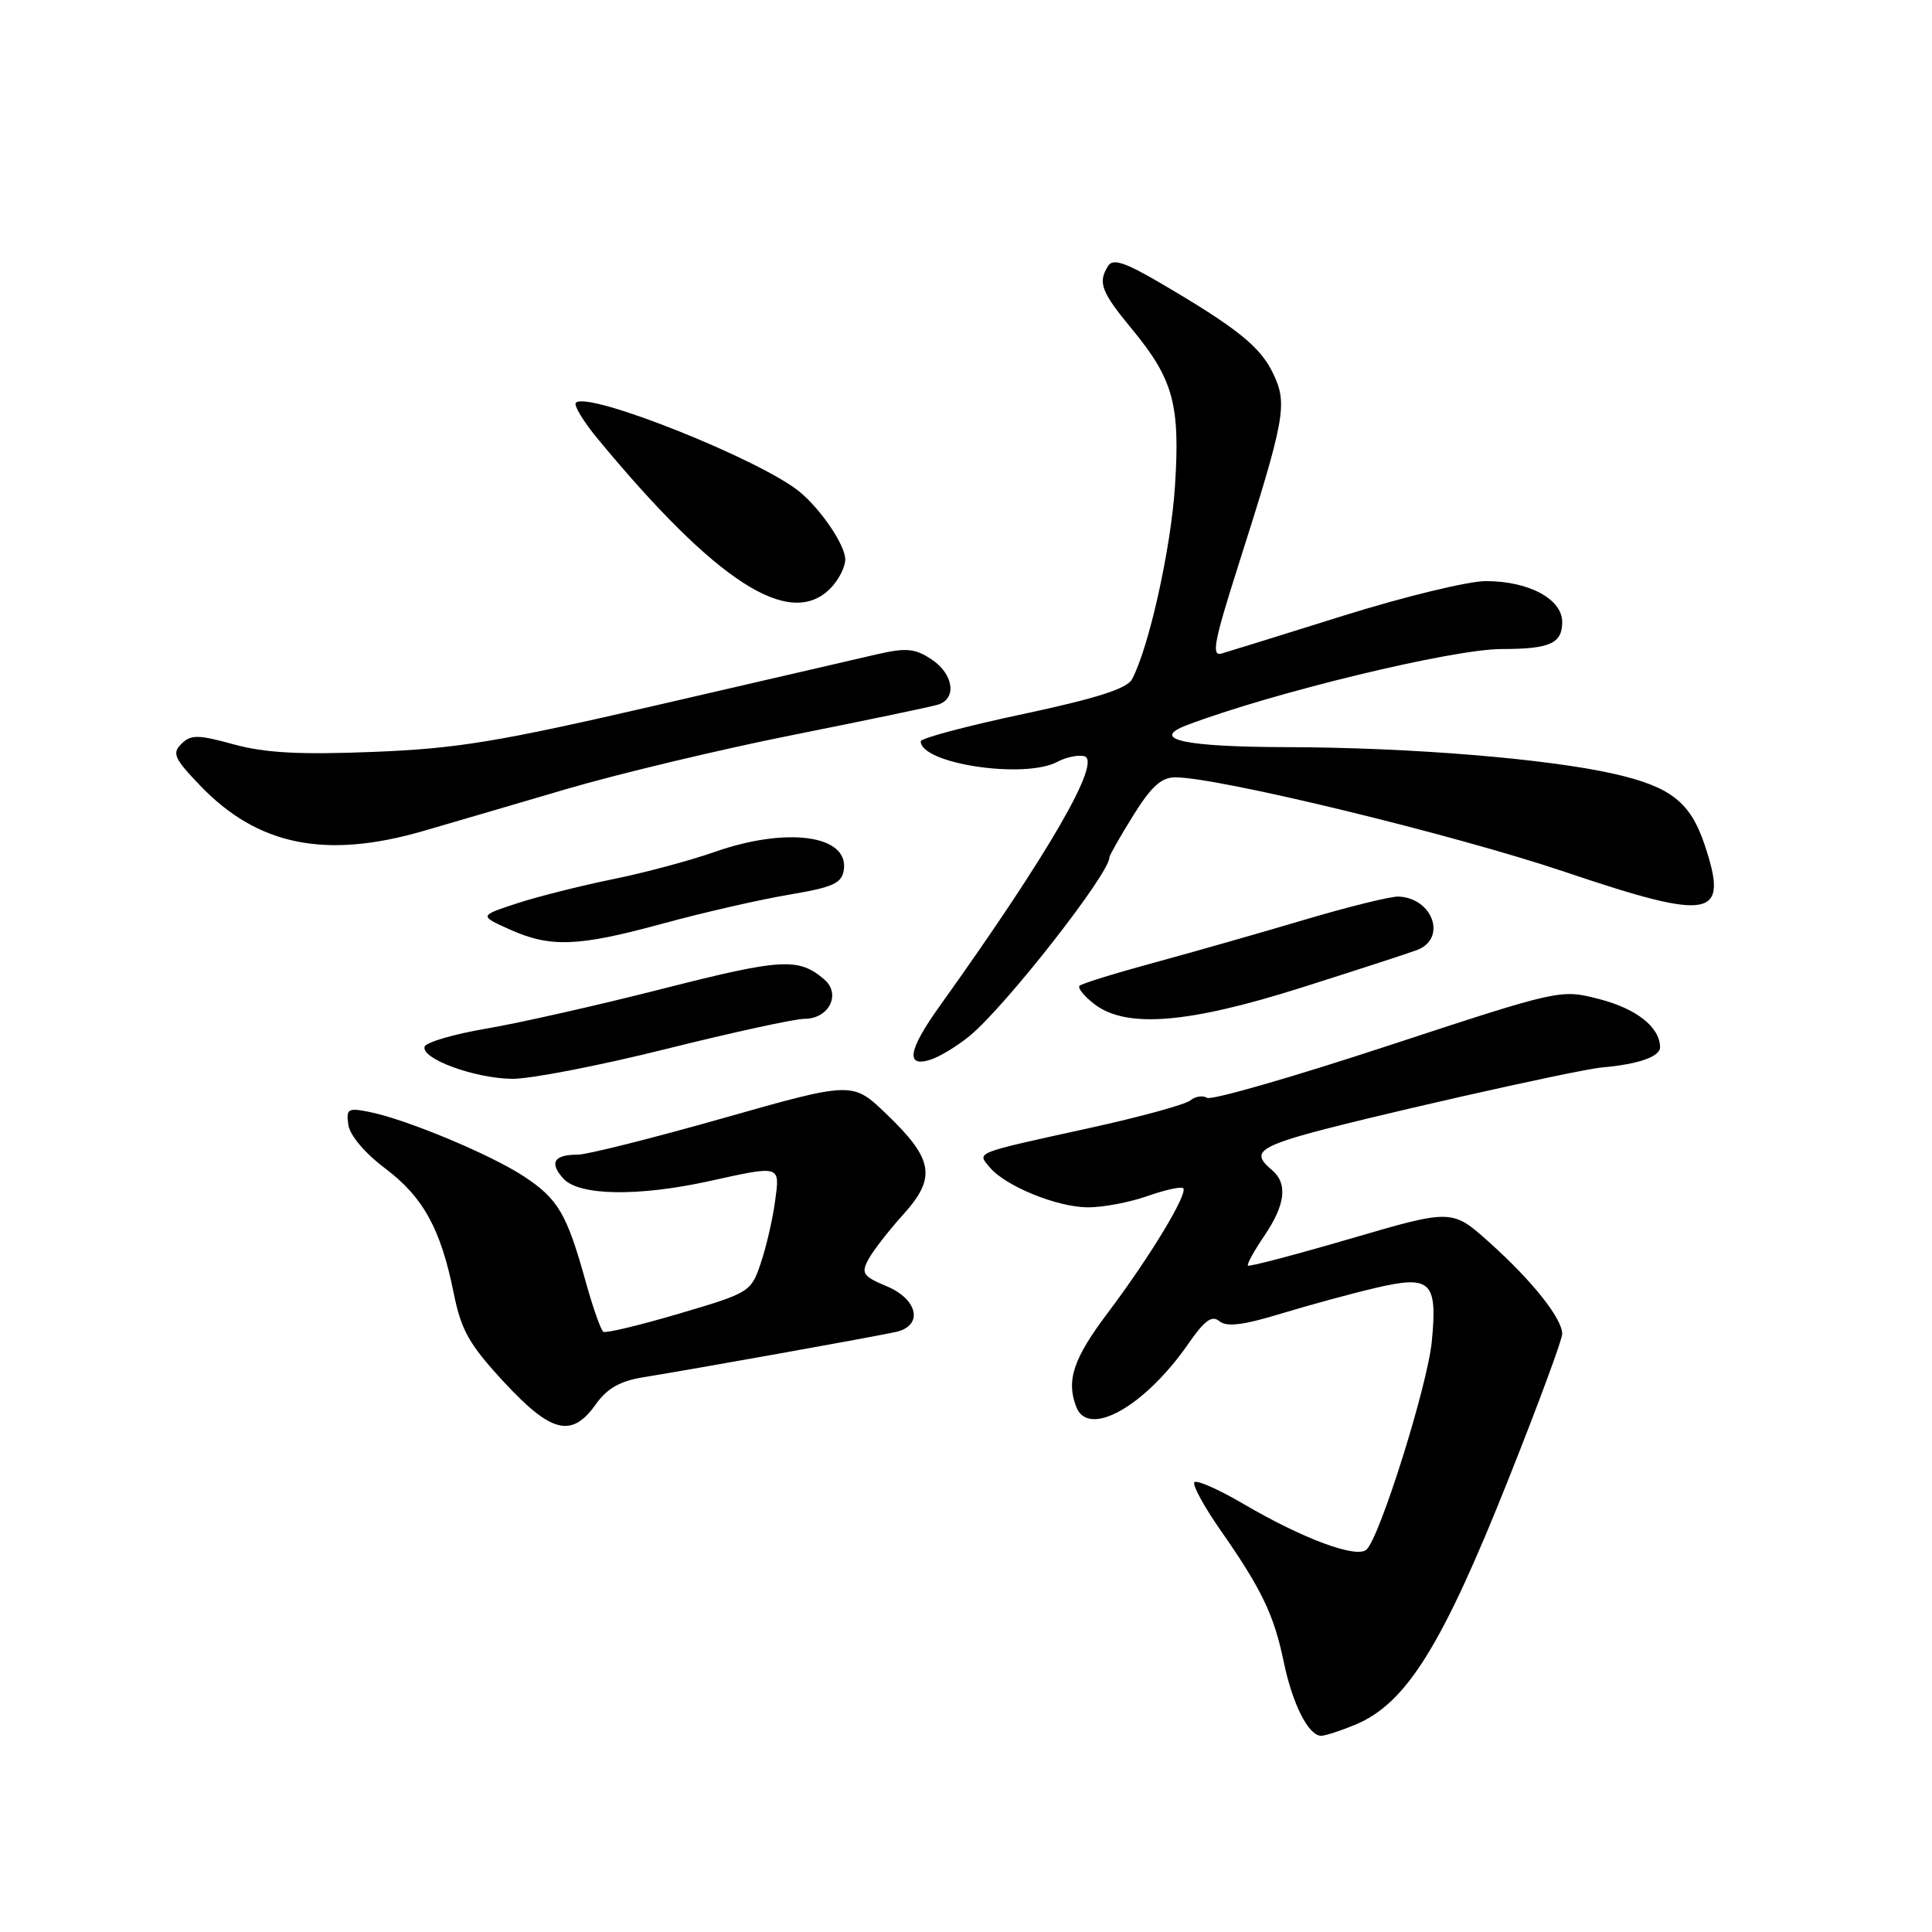 <?xml version="1.0" encoding="UTF-8" standalone="no"?>
<!DOCTYPE svg PUBLIC "-//W3C//DTD SVG 1.1//EN" "http://www.w3.org/Graphics/SVG/1.1/DTD/svg11.dtd" >
<svg xmlns="http://www.w3.org/2000/svg" xmlns:xlink="http://www.w3.org/1999/xlink" version="1.1" viewBox="0 0 256 256">
 <g >
 <path fill="currentColor"
d=" M 179.61 228.52 C 186.36 225.70 191.12 218.05 199.99 195.72 C 203.85 186.03 207.00 177.50 207.00 176.75 C 207.00 174.72 203.06 169.75 197.42 164.69 C 192.42 160.19 192.42 160.19 179.04 164.10 C 171.69 166.25 165.53 167.87 165.36 167.70 C 165.19 167.53 166.17 165.75 167.53 163.75 C 170.35 159.59 170.66 156.80 168.50 155.00 C 166.05 152.97 166.72 152.16 172.23 150.52 C 179.16 148.47 208.74 141.76 212.30 141.44 C 217.16 141.01 220.00 140.00 219.97 138.73 C 219.90 136.07 216.85 133.67 211.93 132.39 C 206.78 131.06 206.78 131.06 183.88 138.58 C 171.29 142.72 160.52 145.82 159.95 145.47 C 159.38 145.12 158.37 145.27 157.71 145.82 C 157.04 146.36 151.10 147.99 144.50 149.44 C 128.84 152.88 129.46 152.64 131.14 154.67 C 133.19 157.15 140.04 159.95 144.12 159.98 C 146.12 159.99 149.68 159.32 152.03 158.49 C 154.39 157.66 156.52 157.19 156.78 157.44 C 157.46 158.13 152.36 166.56 146.83 173.90 C 142.23 180.00 141.25 182.89 142.61 186.42 C 144.21 190.59 151.70 186.37 157.48 178.03 C 159.62 174.94 160.59 174.24 161.58 175.07 C 162.54 175.86 164.72 175.59 169.69 174.08 C 173.44 172.94 179.09 171.40 182.25 170.66 C 189.61 168.93 190.49 169.78 189.72 177.77 C 189.15 183.57 182.91 203.49 181.09 205.31 C 179.83 206.57 172.65 203.91 164.68 199.23 C 161.47 197.35 158.59 196.08 158.27 196.40 C 157.95 196.71 159.50 199.57 161.71 202.74 C 167.17 210.56 168.81 213.97 170.10 220.20 C 171.26 225.81 173.38 230.00 175.06 230.00 C 175.61 230.00 177.66 229.33 179.61 228.52 Z  M 78.94 186.09 C 80.45 183.96 82.16 182.99 85.26 182.49 C 91.80 181.44 116.22 177.06 118.75 176.48 C 122.37 175.65 121.64 172.16 117.48 170.43 C 114.35 169.12 114.08 168.72 115.06 166.89 C 115.67 165.75 117.75 163.07 119.69 160.92 C 124.11 156.03 123.70 153.60 117.45 147.61 C 112.96 143.30 112.96 143.30 95.86 148.15 C 86.46 150.82 77.77 153.00 76.55 153.00 C 73.38 153.00 72.75 154.06 74.65 156.17 C 76.71 158.45 84.55 158.58 94.00 156.50 C 103.55 154.40 103.36 154.34 102.69 159.26 C 102.37 161.61 101.52 165.27 100.80 167.39 C 99.52 171.19 99.32 171.31 90.03 174.05 C 84.82 175.59 80.29 176.68 79.95 176.47 C 79.62 176.26 78.56 173.26 77.60 169.80 C 75.11 160.85 73.96 158.88 69.47 155.91 C 65.11 153.02 53.86 148.32 48.95 147.34 C 46.10 146.77 45.85 146.92 46.16 149.06 C 46.36 150.44 48.36 152.81 51.00 154.79 C 56.08 158.61 58.41 162.84 60.12 171.36 C 61.12 176.29 62.16 178.14 66.76 183.11 C 73.06 189.91 75.75 190.57 78.94 186.09 Z  M 88.24 139.00 C 97.05 136.80 105.31 135.00 106.60 135.00 C 109.84 135.00 111.49 131.73 109.22 129.78 C 105.83 126.87 103.60 127.00 88.02 130.96 C 79.38 133.17 68.78 135.56 64.47 136.29 C 60.16 137.02 56.47 138.10 56.27 138.68 C 55.74 140.27 62.86 142.89 67.86 142.95 C 70.26 142.98 79.43 141.20 88.24 139.00 Z  M 128.50 137.25 C 133.26 133.32 147.00 115.77 147.00 113.62 C 147.00 113.35 148.42 110.85 150.15 108.07 C 152.53 104.23 153.89 103.00 155.73 103.00 C 161.45 103.00 192.68 110.58 207.36 115.53 C 226.91 122.12 229.14 121.69 225.86 111.90 C 223.98 106.29 221.36 104.24 213.88 102.54 C 204.99 100.52 186.87 99.04 170.50 99.00 C 156.91 98.97 152.33 97.97 157.23 96.10 C 168.59 91.78 192.49 86.00 198.98 86.00 C 205.37 86.00 207.00 85.27 207.00 82.42 C 207.00 79.37 202.57 77.00 196.88 77.00 C 194.56 77.00 186.10 79.05 178.08 81.56 C 170.06 84.07 162.76 86.34 161.86 86.60 C 160.50 86.98 160.88 85.00 163.97 75.28 C 170.30 55.41 170.64 53.57 168.71 49.51 C 166.99 45.91 163.90 43.44 153.58 37.40 C 149.07 34.76 147.46 34.24 146.84 35.22 C 145.44 37.44 145.89 38.65 150.00 43.62 C 155.47 50.25 156.39 53.59 155.69 64.43 C 155.15 72.73 152.24 85.81 149.99 90.02 C 149.33 91.25 145.24 92.55 135.54 94.62 C 128.09 96.20 122.00 97.83 122.00 98.22 C 122.00 101.21 135.76 103.27 140.12 100.94 C 141.21 100.35 142.79 100.01 143.63 100.19 C 146.14 100.70 139.01 113.05 124.48 133.36 C 120.36 139.12 119.95 141.46 123.25 140.43 C 124.49 140.04 126.85 138.61 128.50 137.25 Z  M 172.46 130.86 C 179.63 128.59 186.51 126.35 187.75 125.89 C 191.74 124.39 189.90 119.02 185.33 118.80 C 184.32 118.75 178.78 120.12 173.00 121.83 C 167.22 123.55 158.24 126.11 153.03 127.53 C 147.83 128.94 143.33 130.33 143.05 130.62 C 142.76 130.90 143.65 132.00 145.01 133.05 C 149.23 136.29 157.42 135.63 172.46 130.86 Z  M 87.86 122.37 C 93.16 120.92 100.65 119.21 104.50 118.56 C 110.41 117.56 111.55 117.05 111.81 115.26 C 112.49 110.65 104.27 109.52 94.65 112.90 C 91.44 114.03 85.36 115.66 81.15 116.51 C 76.94 117.37 71.25 118.80 68.50 119.70 C 63.50 121.34 63.50 121.34 67.50 123.14 C 72.93 125.59 76.57 125.45 87.86 122.37 Z  M 56.02 110.13 C 59.58 109.10 68.12 106.60 75.00 104.57 C 81.88 102.55 95.38 99.32 105.00 97.40 C 114.62 95.48 123.29 93.67 124.25 93.38 C 126.84 92.62 126.37 89.29 123.40 87.35 C 121.22 85.91 120.07 85.81 116.15 86.71 C 113.59 87.30 100.47 90.33 87.00 93.45 C 66.03 98.29 60.62 99.19 49.50 99.63 C 39.70 100.02 35.15 99.77 31.00 98.64 C 26.23 97.33 25.31 97.32 24.04 98.56 C 22.77 99.81 23.08 100.51 26.54 104.11 C 34.14 112.03 43.11 113.86 56.02 110.13 Z  M 110.00 78.00 C 111.10 76.90 112.00 75.16 112.00 74.13 C 112.00 72.27 108.88 67.62 106.02 65.22 C 100.94 60.97 77.90 51.77 76.31 53.36 C 75.98 53.68 77.31 55.87 79.26 58.22 C 94.93 77.15 104.62 83.38 110.00 78.00 Z "/>
</g>
</svg>